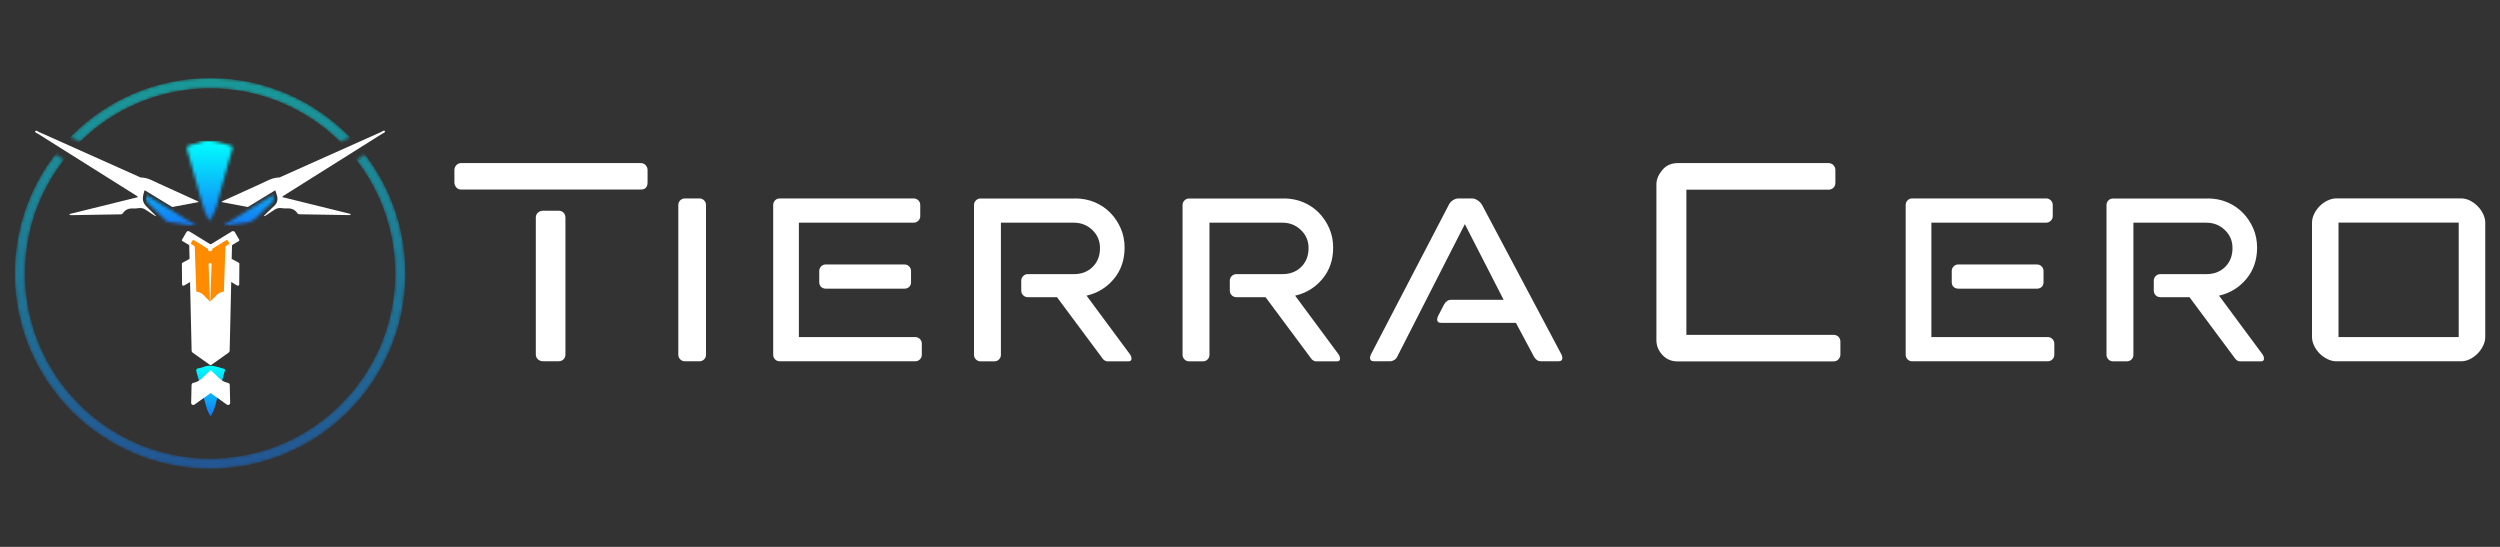 <?xml version="1.0" encoding="UTF-8"?>
<svg id="Capa_1" data-name="Capa 1" xmlns="http://www.w3.org/2000/svg" xmlns:xlink="http://www.w3.org/1999/xlink" viewBox="0 0 800 175">
  <rect x="0" y="0" width="800" height="175" fill="#333333" stroke="none"/>
  <defs>
    <style>
      .cls-1 {
        mask: url(#mask);
      }

      .cls-2 {
        fill: #fff;
      }

      .cls-3 {
        fill: #ff8b00;
      }

      .cls-4 {
        fill: url(#Degradado_sin_nombre_2-2);
      }

      .cls-5 {
        fill: url(#Degradado_sin_nombre_2-3);
      }

      .cls-6 {
        fill: url(#Degradado_sin_nombre_2);
        opacity: .5;
      }

      .cls-7 {
        mask: url(#mask-1);
      }
    </style>
    <mask id="mask" x="4.73" y="25" width="125" height="125" maskUnits="userSpaceOnUse">
      <g>
        <path class="cls-2" d="M116.79,49.42c-.93,.58-1.85,1.16-2.78,1.75,7.8,10.03,12.45,22.64,12.45,36.33,0,32.71-26.52,59.23-59.23,59.23S8,120.21,8,87.5c0-13.72,4.67-26.34,12.49-36.39-.93-.58-1.85-1.16-2.78-1.75-8.14,10.55-12.98,23.78-12.98,38.13,0,34.52,27.98,62.5,62.5,62.5s62.5-27.98,62.5-62.5c0-14.33-4.83-27.54-12.94-38.08Z"/>
        <path class="cls-2" d="M25.64,45.34c10.7-10.55,25.38-17.07,41.59-17.07s30.93,6.53,41.63,17.1c1.06-.48,2.13-.95,3.19-1.43-11.36-11.68-27.24-18.95-44.82-18.95s-33.43,7.25-44.78,18.91c1.06,.48,2.13,.95,3.19,1.43Z"/>
      </g>
    </mask>
    <linearGradient id="Degradado_sin_nombre_2" data-name="Degradado sin nombre 2" x1="67.23" y1="150" x2="67.23" y2="25" gradientUnits="userSpaceOnUse">
      <stop offset="0" stop-color="#1379f4"/>
      <stop offset="1" stop-color="aqua"/>
    </linearGradient>
    <linearGradient id="Degradado_sin_nombre_2-2" data-name="Degradado sin nombre 2" x1="67.4" y1="133.2" x2="67.4" y2="117.01" xlink:href="#Degradado_sin_nombre_2"/>
    <mask id="mask-1" x="46.7" y="45.07" width="40.88" height="27.25" maskUnits="userSpaceOnUse">
      <g>
        <path class="cls-2" d="M67.13,70.75c-1.47-2.07-2.04-4.35-2.68-6.59-1.5-5.28-2.93-10.58-4.46-15.86-.34-1.19-.09-1.76,1.14-1.96,.75-.12,1.52-.27,2.21-.57,3.69-1.62,7.1-.04,10.56,.86,.86,.22,.45,.92,.31,1.43-1.11,4.05-2.19,8.12-3.38,12.15-.92,3.11-1.36,6.37-2.99,9.25-.23,.4-.45,.81-.71,1.28Z"/>
        <path class="cls-2" d="M62.31,72.3c-2.91-.43-5.81-.85-8.71-1.33-.32-.05-.61-.44-.88-.7-1.71-1.68-3.37-3.41-5.13-5.04-.8-.74-1.09-1.52-.76-2.78,5.24,3.2,10.42,6.36,15.6,9.51l-.12,.33Z"/>
        <path class="cls-2" d="M71.67,72.02c5.21-3.18,10.42-6.35,15.71-9.58,.41,1.21,.15,2.01-.71,2.77-1.3,1.13-2.58,2.3-3.72,3.59-1.47,1.67-3.13,2.61-5.43,2.68-1.92,.06-3.83,.55-5.75,.84-.03-.1-.07-.2-.1-.3Z"/>
      </g>
    </mask>
    <linearGradient id="Degradado_sin_nombre_2-3" data-name="Degradado sin nombre 2" x1="-495.51" y1="253.27" x2="-495.51" y2="226.02" gradientTransform="translate(562.82 -180.95)" xlink:href="#Degradado_sin_nombre_2"/>
  </defs>
  <g>
    <g class="cls-1">
      <path class="cls-6" d="M67.23,25c-34.52,0-62.5,27.98-62.5,62.5s27.98,62.5,62.5,62.5,62.5-27.98,62.5-62.5-27.98-62.5-62.5-62.5Zm0,121.73c-32.71,0-59.23-26.52-59.23-59.23S34.52,28.27,67.23,28.27s59.23,26.52,59.23,59.23-26.52,59.23-59.23,59.23Z"/>
    </g>
    <rect class="cls-2" x="68.45" y="76.43" width="6.23" height="3.02" transform="translate(-27.96 42) rotate(-27.58)"/>
    <rect class="cls-2" x="60.01" y="76.58" width="6.23" height="3.02" transform="translate(53.05 -21.82) rotate(33.19)"/>
    <rect class="cls-2" x="61.57" y="78.21" width="11.58" height="22.69"/>
    <path class="cls-4" d="M63.61,117.81c-.78,.12-.94,.48-.72,1.24,.96,3.33,1.87,6.67,2.81,10,.4,1.41,.76,2.85,1.69,4.16,.17-.3,.31-.56,.45-.81,1.03-1.82,1.31-3.87,1.89-5.83,.75-2.54,1.43-5.11,2.13-7.66,.09-.33,.35-.76-.19-.9-2.18-.57-4.33-1.57-6.66-.54-.43,.19-.92,.29-1.4,.36Z"/>
    <g>
      <path class="cls-2" d="M62.86,64.21c-4.05-1.85-8.1-3.7-12.15-5.53-1.78-.81-3.48-1.85-5.54-1.87-.25,0-.51-.17-.76-.28-10.64-4.76-21.28-9.53-31.92-14.28-.38-.17-.95-.7-1.18-.3-.26,.47,.49,.64,.84,.86,10.4,6.55,20.81,13.08,31.21,19.62,.26,.16,.58,.27,.77,.66-7.35,1.81-14.63,3.61-21.96,5.42,.25,.4,.47,.34,.67,.34,5.23-.09,10.47-.18,15.7-.26,.33,0,.59-.07,.78-.36,.81-1.24,2-1.61,3.42-1.52,.51,.03,1.03-.02,1.54-.1,.95-.15,1.76,.06,2.54,.64,.82,.62,1.75,1.09,2.57,1.7,.22,.17,.41,.21,.59,.19-.99-.98-1.98-1.96-2.98-2.93-.79-.77-1.33-1.64-1.28-2.81-.02-.78,.29-1.53,.47-2.3,.08-.37,.29-.12,.42-.04,2.09,1.27,4.18,2.54,6.27,3.82,.75,.46,1.49,.91,2.24,1.36,2.79-.51,5.58-1.05,8.43-1.58-.21-.32-.46-.36-.67-.46Zm-6.39,.27l.82,.06c-.28,.02-.55,0-.82-.06Z"/>
      <path class="cls-2" d="M123.14,41.94c-.22-.4-.8,.13-1.18,.3-10.64,4.75-21.28,9.52-31.92,14.28-.25,.11-.51,.28-.76,.28-2.06,.02-3.76,1.06-5.54,1.87-4.05,1.84-8.1,3.69-12.15,5.53-.21,.1-.47,.14-.67,.46,2.83,.53,5.61,1.06,8.39,1.58,2.75-1.68,5.51-3.36,8.26-5.04,.16-.1,.33-.19,.51-.3,.22,.64,.47,1.24,.61,1.88,.26,1.18,0,2.24-.88,3.05-1.17,1.07-2.3,2.18-3.43,3.3,.21,.05,.43,.02,.69-.18,.82-.62,1.75-1.09,2.57-1.7,.79-.59,1.62-.8,2.59-.64,.52,.09,1.05,.11,1.58,.08,1.38-.07,2.54,.31,3.33,1.52,.19,.29,.45,.35,.78,.36,5.23,.08,10.47,.17,15.7,.26,.2,0,.43,.06,.67-.34-7.34-1.81-14.61-3.6-21.96-5.42,.19-.39,.51-.5,.77-.66,10.4-6.54,20.81-13.07,31.21-19.62,.35-.22,1.1-.4,.84-.86Z"/>
    </g>
    <path class="cls-2" d="M67.4,118.55c-.21,.03-.24,.12-.4,.26-.74,.69-1.49,1.36-2.18,2.09-.8,.83-1.8,1.38-2.99,1.63-.3,.06-.52,.33-.53,.64l-.13,5.74c-.01,.55,.61,.88,1.06,.56l4.74-3.37c.09-.06,.16-.15,.21-.24h.46c.05,.09,.12,.18,.21,.24l4.74,3.37c.45,.32,1.07-.01,1.06-.56l-.13-5.74c0-.31-.23-.57-.53-.64-1.2-.25-2.2-.8-2.99-1.63-.69-.72-1.44-1.4-2.18-2.09-.16-.15-.2-.24-.4-.26"/>
    <g class="cls-7">
      <path class="cls-5" d="M56.85,72.3h.06c.31,0,.58,0,1.23,0,.63,0,1.13,0,1.52,0h15.3c.37,0,.89,0,1.52,0,.66,0,.92,0,1.23,0h10.21v-27.22h-10.21c-.31,0-.58,0-1.23,0-.63,0-1.13,0-1.52,0h-15.3c-.37,0-.89,0-1.52,0-.66,0-.92,0-1.23,0h-10.21v27.22h10.15Z"/>
    </g>
    <path class="cls-2" d="M76.4,84.08l-2.26-1.24,.1-4.23c0-.11,.07-.22,.18-.28l1.99-1.18c.17-.1,.23-.3,.14-.46l-1.47-2.51c-.12-.2-.42-.27-.64-.14v-.14s-7.04,4.32-7.04,4.32l-7.05-4.32v.14c-.21-.13-.52-.07-.63,.14l-1.47,2.51c-.09,.16-.04,.35,.14,.46l1.99,1.18c.11,.07,.18,.17,.18,.28l.1,4.23-2.26,1.24c-.12,.07-.2,.18-.19,.31l.05,6.68c0,.29,.4,.46,.68,.29l1.88-1.12,.5,22.01c0,.23,.12,.44,.3,.57l5.49,3.9c.08,.06,.17,.09,.27,.09h0c.11,0,.22-.03,.32-.1l1.75-1.24h0l3.73-2.65c.19-.13,.3-.35,.31-.58l.5-22,1.88,1.12c.29,.17,.68,0,.68-.29l.05-6.68c0-.12-.07-.24-.19-.31Zm-2.91-8.19l1,1.79c.06,.11,.03,.25-.09,.32l-1.33,.83c-.07,.05-.12,.12-.12,.2l-.11,3.07-4.15-2.29c-.12-.06-.19-.17-.19-.29l-.02-.49c0-.11-.07-.2-.16-.27l4.75-3.08v.1c.14-.09,.35-.04,.43,.1Zm-6.09,24.59c-.16-.16-.32-.31-.47-.47l.47-13.65,.47,13.65c-.16,.16-.31,.31-.47,.47Zm.43-15.05c-.16-.1-.37-.03-.43,.11-.07-.14-.27-.21-.43-.11l-4.22,2.65c-.19,.12-.46,0-.46-.21l-.06-4.76c0-.09,.05-.17,.13-.22l5.04-2.95,5.04,2.95c.08,.05,.13,.13,.13,.22l-.06,4.76c0,.21-.27,.33-.46,.21l-4.22-2.65Zm-5.98-6.39c0-.08-.05-.15-.12-.2l-1.33-.83c-.12-.07-.15-.21-.09-.32l1-1.79c.08-.14,.28-.19,.43-.1v-.1s4.75,3.08,4.75,3.08c-.1,.07-.16,.16-.16,.27l-.02,.49c0,.12-.08,.23-.19,.29l-4.15,2.29-.11-3.07Zm1.17,18.09c-.32-.08-.55-.35-.56-.68l-.24-7.04,3.05-1.81c.29-.17,.7,0,.68,.31l-.23,10.84s-.06-.07-.1-.1c-.69-.77-1.56-1.28-2.6-1.52Zm9.33-.68c-.01,.33-.25,.61-.57,.69-1.03,.24-1.9,.75-2.59,1.52-.03,.03-.06,.07-.1,.1l-.23-10.84c-.01-.3,.39-.48,.68-.31l3.05,1.81-.24,7.03Z"/>
    <g>
      <path class="cls-3" d="M63.98,86.14l3.37-2.12c.16-.1,.37,0,.37,.18l-.43,12.34c.08-.13,.17-.25,.29-.36,.53-.52,1.06-1.03,1.55-1.58,.65-.72,1.49-1.15,2.51-1.3l.5-14.38c0-.06,.04-.12,.1-.16l1.06-.67c.09-.06,.12-.17,.07-.26l-.51-.89c-.06-.11-.23-.15-.34-.08v-.08s-4.52,2.79-4.52,2.79c-.06,.04-.09,.1-.09,.16v.28c-.01,.07-.05,.13-.11,.16l-4.11,2.4c-.07,.04-.1,.1-.1,.17l.05,3.22c0,.17,.21,.26,.37,.17Z"/>
      <path class="cls-3" d="M70.48,86.14l-3.37-2.12c-.16-.1-.37,0-.37,.18l.43,12.34c-.08-.13-.17-.25-.29-.36-.53-.52-1.06-1.03-1.55-1.58-.65-.72-1.49-1.15-2.51-1.3l-.5-14.38c0-.06-.04-.12-.1-.16l-1.06-.67c-.09-.06-.12-.17-.07-.26l.51-.89c.06-.11,.23-.15,.34-.08v-.08s4.52,2.79,4.52,2.79c.06,.04,.09,.1,.09,.16v.28c.01,.07,.05,.13,.11,.16l4.11,2.4c.07,.04,.1,.1,.1,.17l-.05,3.22c0,.17-.21,.26-.37,.17Z"/>
    </g>
  </g>
  <path class="cls-2" d="M145.41,54.4c0-.57,.2-1.08,.61-1.54,.41-.45,.94-.68,1.6-.68h57.39c.65,0,1.19,.23,1.6,.68,.41,.45,.61,.97,.61,1.54v3.93c0,1.56-.74,2.33-2.21,2.33h-57.39c-.66,0-1.19-.23-1.6-.68-.41-.45-.61-1-.61-1.66v-3.93Zm26.05,15.24c0-.65,.23-1.19,.68-1.6,.45-.41,1-.61,1.66-.61h4.92c.65,0,1.19,.2,1.6,.61,.41,.41,.62,.94,.62,1.6v43.75c0,.66-.21,1.19-.62,1.6-.41,.41-.94,.61-1.6,.61h-4.92c-.65,0-1.21-.2-1.66-.61s-.68-.94-.68-1.6v-43.75Z"/>
  <path class="cls-2" d="M217.06,65.59c0-.57,.2-1.06,.62-1.48s.9-.61,1.48-.61h4.67c.57,0,1.06,.2,1.48,.61,.41,.41,.61,.9,.61,1.48v47.93c0,.57-.2,1.07-.61,1.48-.41,.41-.9,.61-1.48,.61h-4.67c-.57,0-1.07-.2-1.48-.61-.41-.41-.62-.9-.62-1.48v-47.93Z"/>
  <path class="cls-2" d="M255.65,107.86h37.24c.57,0,1.06,.21,1.48,.62,.41,.41,.61,.9,.61,1.48v3.56c0,.57-.2,1.07-.61,1.48-.41,.41-.9,.61-1.48,.61h-43.42c-.57,0-1.05-.2-1.45-.61-.4-.41-.6-.9-.6-1.48v-47.93c0-.57,.2-1.06,.6-1.48,.4-.41,.89-.61,1.45-.61h42.92c.57,0,1.06,.2,1.48,.61,.41,.41,.61,.9,.61,1.48v3.57c0,.57-.2,1.06-.61,1.47s-.9,.62-1.48,.62h-36.75v36.62Zm6.51-21.14c0-.57,.2-1.06,.61-1.48s.9-.61,1.48-.61h25.19c.57,0,1.06,.2,1.48,.61,.41,.41,.61,.9,.61,1.48v3.56c0,.66-.2,1.17-.61,1.54-.41,.37-.9,.55-1.48,.55h-25.19c-.57,0-1.07-.18-1.48-.55-.41-.37-.61-.88-.61-1.54v-3.56Z"/>
  <path class="cls-2" d="M344.01,63.5c2.29,0,4.4,.41,6.33,1.23,1.93,.82,3.58,1.95,4.98,3.38s2.5,3.09,3.32,4.98c.82,1.89,1.23,3.93,1.23,6.15,0,3.93-1.15,7.27-3.44,10.02-2.3,2.75-5.2,4.53-8.73,5.35l14.01,18.93c.25,.41,.37,.82,.37,1.23,0,.57-.33,.86-.98,.86h-6.76c-.25,0-.51-.08-.8-.25-.29-.16-.51-.37-.68-.61l-14.62-19.67h-9.34c-.57,0-1.07-.2-1.48-.61-.41-.41-.62-.9-.62-1.48v-3.19c0-.57,.2-1.07,.62-1.48,.41-.41,.9-.62,1.48-.62h14.75c2.46,0,4.46-.78,6.02-2.33s2.33-3.56,2.33-6.02c0-2.29-.82-4.22-2.46-5.78-1.64-1.56-3.61-2.33-5.9-2.33h-23.35v42.28c0,.57-.2,1.07-.61,1.48-.41,.41-.9,.61-1.48,.61h-4.42c-.57,0-1.07-.2-1.48-.61-.41-.41-.62-.9-.62-1.48v-47.93c0-.57,.2-1.06,.62-1.48s.9-.61,1.48-.61h30.23Z"/>
  <path class="cls-2" d="M410.75,63.5c2.29,0,4.4,.41,6.33,1.23,1.93,.82,3.58,1.95,4.98,3.38,1.39,1.43,2.5,3.09,3.32,4.98,.82,1.89,1.23,3.93,1.23,6.15,0,3.93-1.15,7.27-3.44,10.02-2.3,2.75-5.2,4.53-8.73,5.35l14.01,18.93c.25,.41,.37,.82,.37,1.23,0,.57-.33,.86-.98,.86h-6.76c-.25,0-.51-.08-.8-.25-.29-.16-.51-.37-.68-.61l-14.62-19.67h-9.34c-.57,0-1.07-.2-1.48-.61-.41-.41-.62-.9-.62-1.48v-3.19c0-.57,.2-1.07,.62-1.48,.41-.41,.9-.62,1.48-.62h14.75c2.46,0,4.46-.78,6.02-2.33,1.56-1.56,2.33-3.56,2.33-6.02,0-2.29-.82-4.22-2.46-5.78-1.64-1.56-3.61-2.33-5.9-2.33h-23.35v42.28c0,.57-.2,1.07-.61,1.48-.41,.41-.9,.61-1.48,.61h-4.42c-.57,0-1.07-.2-1.48-.61-.41-.41-.62-.9-.62-1.48v-47.93c0-.57,.2-1.06,.62-1.48s.9-.61,1.48-.61h30.23Z"/>
  <path class="cls-2" d="M463.59,65.59c.25-.57,.68-1.06,1.29-1.48,.61-.41,1.21-.61,1.78-.61h4.42c.57,0,1.17,.2,1.78,.61,.61,.41,1.08,.9,1.41,1.48l25.44,47.93c.16,.49,.25,.82,.25,.98,0,.74-.41,1.11-1.23,1.11h-5.65c-.9,0-1.64-.49-2.21-1.48l-5.78-10.82h-23.97c-.82,0-1.23-.37-1.23-1.11,0-.16,.08-.49,.25-.98l1.97-3.81c.57-.98,1.31-1.48,2.21-1.48h16.84l-12.41-24.21-21.63,42.4c-.17,.41-.47,.76-.92,1.05-.45,.29-.88,.43-1.29,.43h-5.28c-.82,0-1.23-.37-1.23-1.11,0-.16,.08-.49,.25-.98l24.95-47.93Z"/>
  <path class="cls-2" d="M530.05,58.95c0-1.48,.61-2.97,1.84-4.49,1.23-1.52,2.91-2.27,5.04-2.27h48.18c.65,0,1.19,.23,1.6,.68,.41,.45,.61,.97,.61,1.54v4.06c0,.66-.2,1.19-.61,1.6s-.94,.62-1.6,.62h-45.47v46.46h47.07c.65,0,1.19,.21,1.6,.62,.41,.41,.62,.94,.62,1.6v4.06c0,.57-.21,1.09-.62,1.54-.41,.45-.94,.68-1.6,.68h-49.9c-1.97,0-3.59-.7-4.86-2.09-1.27-1.39-1.9-2.95-1.9-4.67V58.95Z"/>
  <path class="cls-2" d="M618.05,107.86h37.24c.57,0,1.06,.21,1.47,.62,.41,.41,.62,.9,.62,1.48v3.56c0,.57-.21,1.07-.62,1.48s-.9,.61-1.47,.61h-43.42c-.57,0-1.05-.2-1.45-.61-.4-.41-.6-.9-.6-1.48v-47.93c0-.57,.2-1.06,.6-1.48,.4-.41,.89-.61,1.45-.61h42.92c.57,0,1.06,.2,1.47,.61,.41,.41,.62,.9,.62,1.48v3.57c0,.57-.21,1.06-.62,1.47-.41,.41-.9,.62-1.47,.62h-36.75v36.62Zm6.51-21.14c0-.57,.2-1.06,.61-1.48s.9-.61,1.48-.61h25.19c.57,0,1.06,.2,1.48,.61,.41,.41,.61,.9,.61,1.48v3.56c0,.66-.2,1.17-.61,1.54-.41,.37-.9,.55-1.48,.55h-25.19c-.57,0-1.07-.18-1.48-.55-.41-.37-.61-.88-.61-1.54v-3.56Z"/>
  <path class="cls-2" d="M706.41,63.5c2.29,0,4.4,.41,6.33,1.23,1.92,.82,3.58,1.95,4.98,3.38,1.39,1.43,2.5,3.09,3.32,4.98,.82,1.89,1.23,3.93,1.23,6.15,0,3.93-1.15,7.27-3.44,10.02-2.3,2.75-5.2,4.53-8.73,5.35l14.01,18.93c.25,.41,.37,.82,.37,1.23,0,.57-.33,.86-.98,.86h-6.76c-.25,0-.51-.08-.8-.25-.29-.16-.51-.37-.68-.61l-14.62-19.67h-9.34c-.57,0-1.07-.2-1.48-.61-.41-.41-.61-.9-.61-1.48v-3.19c0-.57,.2-1.07,.61-1.48s.9-.62,1.48-.62h14.75c2.46,0,4.46-.78,6.02-2.33s2.33-3.56,2.33-6.02c0-2.29-.82-4.22-2.46-5.78-1.64-1.56-3.61-2.33-5.9-2.33h-23.35v42.28c0,.57-.2,1.07-.61,1.48-.41,.41-.9,.61-1.48,.61h-4.43c-.57,0-1.07-.2-1.48-.61s-.61-.9-.61-1.48v-47.93c0-.57,.2-1.06,.61-1.48,.41-.41,.9-.61,1.48-.61h30.23Z"/>
  <path class="cls-2" d="M739.84,71.24c0-.9,.23-1.82,.68-2.77,.45-.94,1.05-1.78,1.78-2.52s1.58-1.33,2.52-1.78c.94-.45,1.86-.68,2.77-.68h39.94c.98,0,1.93,.23,2.83,.68,.9,.45,1.72,1.05,2.46,1.78,.74,.74,1.33,1.58,1.78,2.52,.45,.94,.68,1.87,.68,2.77v36.62c0,.9-.23,1.82-.68,2.77s-1.05,1.78-1.78,2.52c-.74,.74-1.56,1.33-2.46,1.78-.9,.45-1.85,.68-2.83,.68h-39.94c-.9,0-1.82-.23-2.77-.68s-1.78-1.05-2.52-1.78-1.33-1.58-1.78-2.52-.68-1.86-.68-2.77v-36.62Zm8.48,36.62h38.47v-36.62h-38.47v36.62Z"/>
</svg>